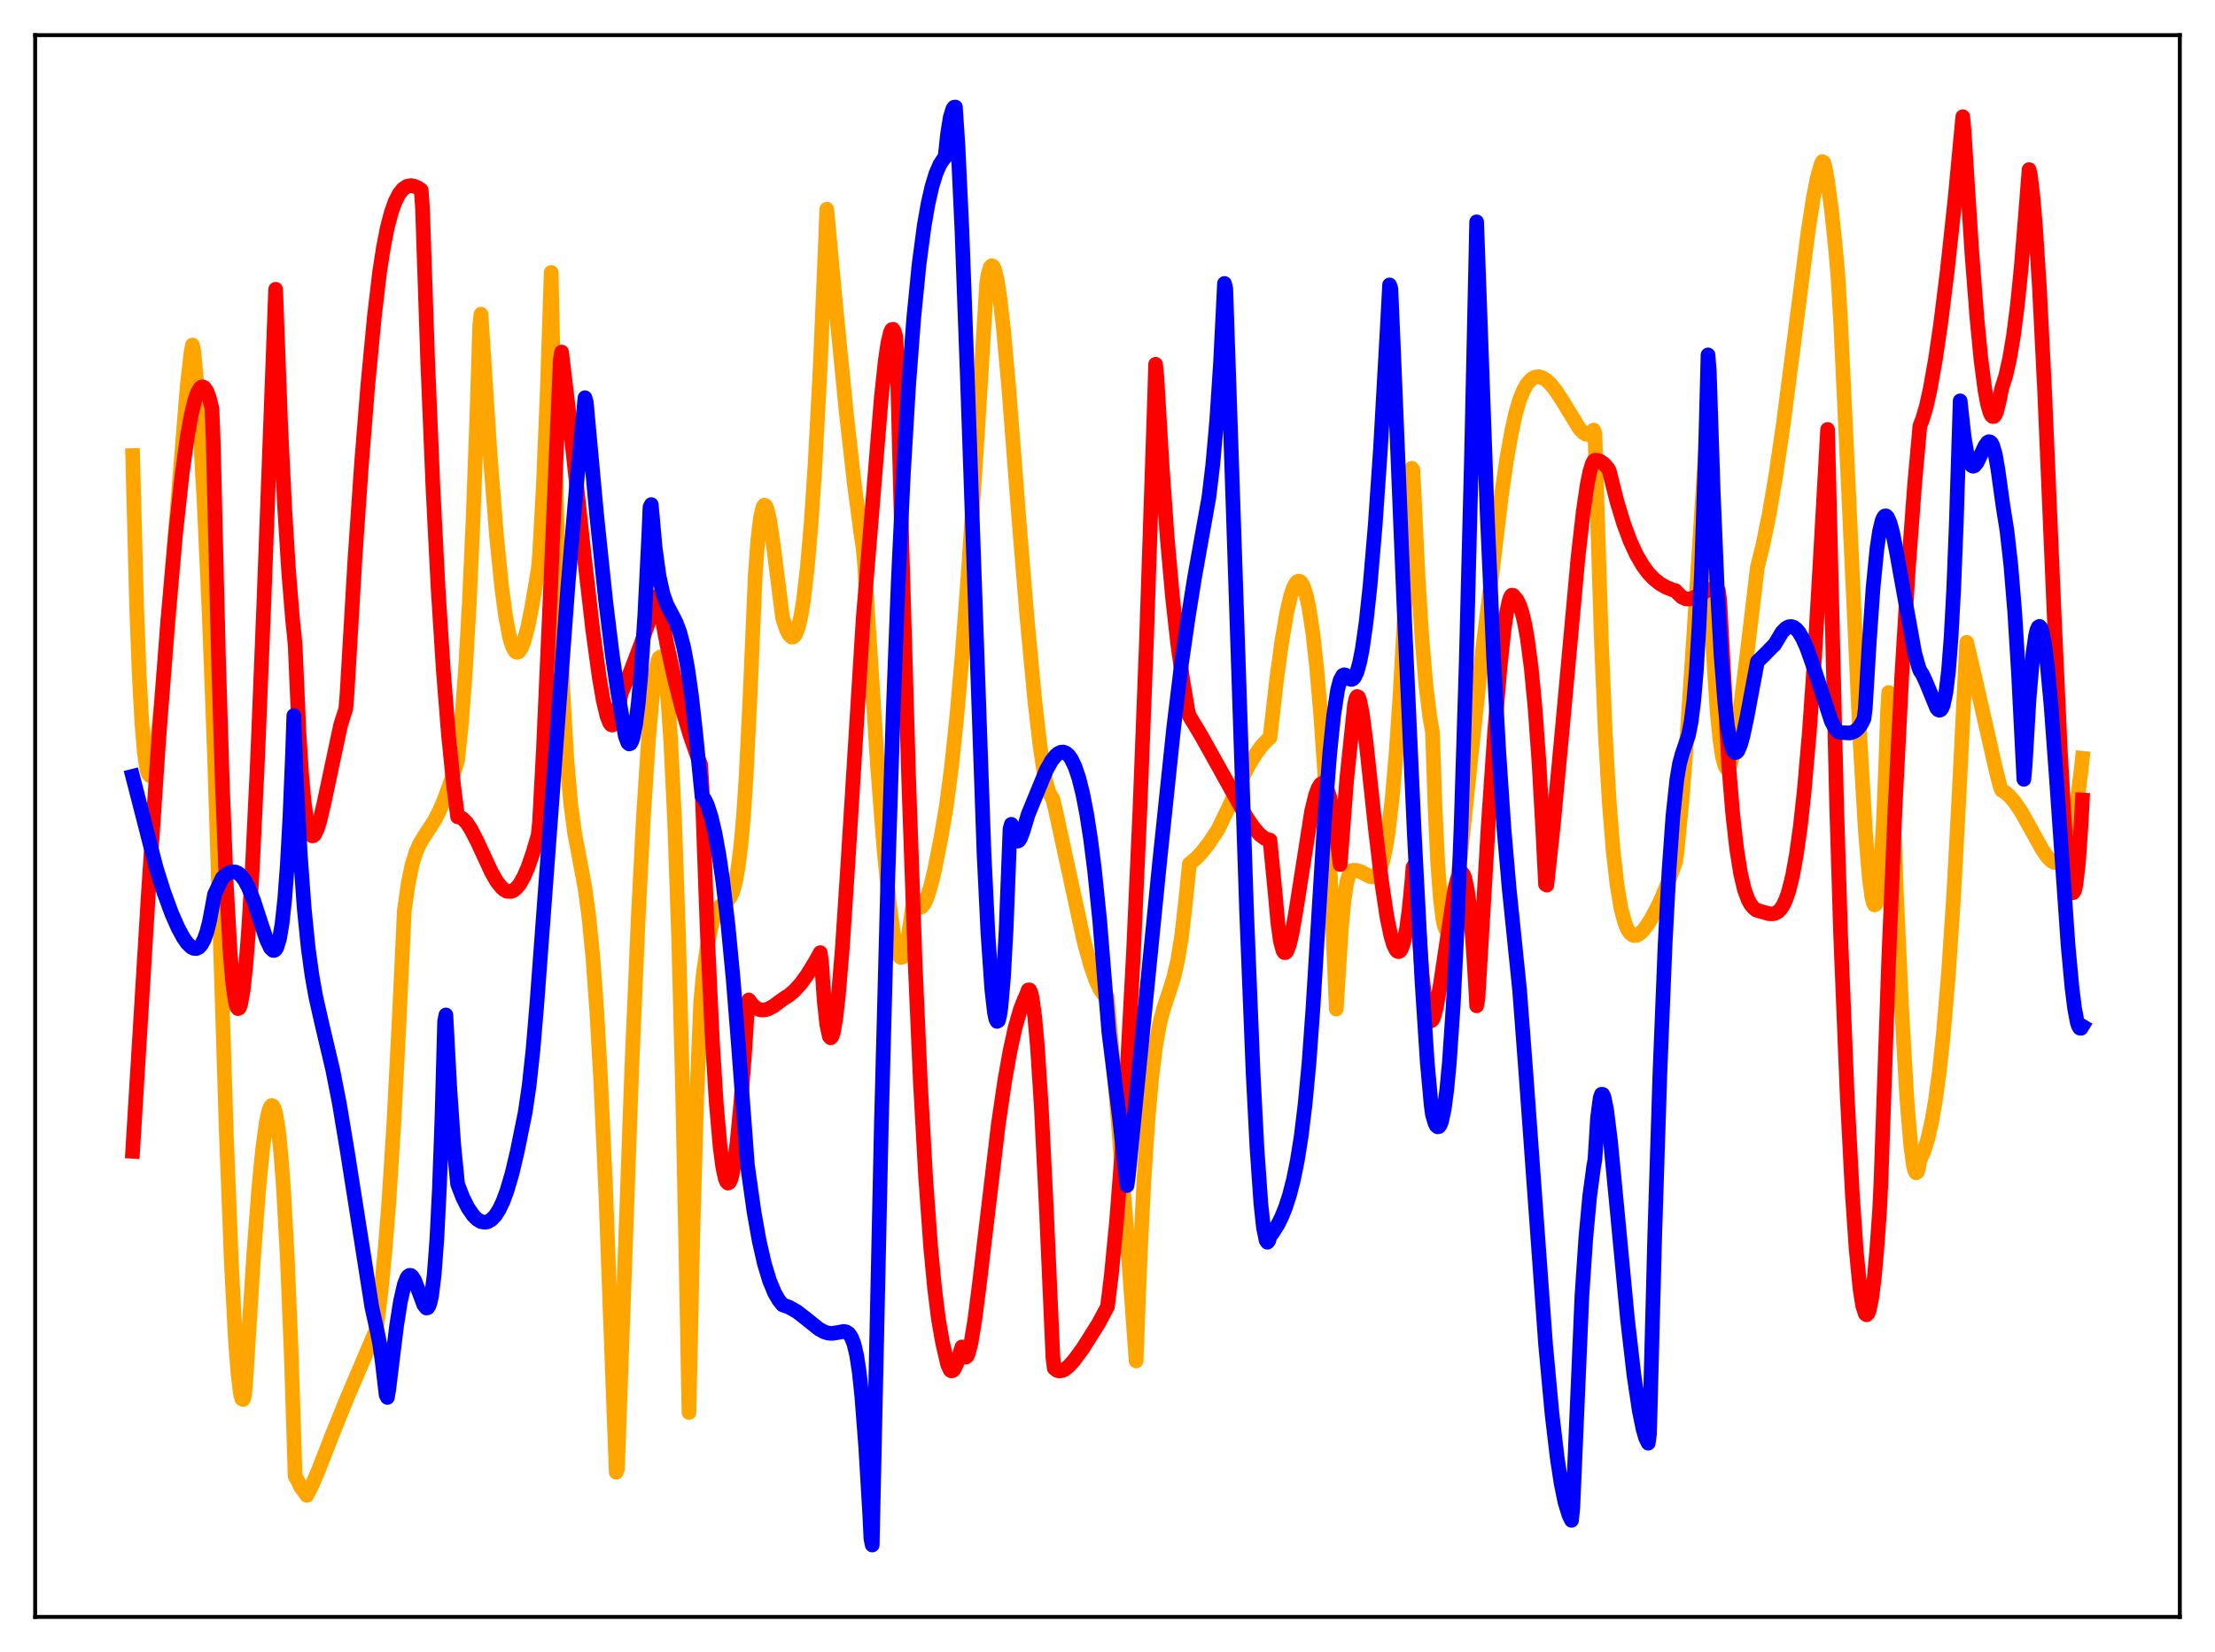 <?xml version="1.0" encoding="utf-8" standalone="no"?>
<!DOCTYPE svg PUBLIC "-//W3C//DTD SVG 1.1//EN"
  "http://www.w3.org/Graphics/SVG/1.1/DTD/svg11.dtd">
<svg xmlns:xlink="http://www.w3.org/1999/xlink" width="453.6pt" height="338.4pt" viewBox="0 0 453.6 338.4" xmlns="http://www.w3.org/2000/svg" version="1.1">
 <defs>
  <style type="text/css">*{stroke-linejoin: round; stroke-linecap: butt}</style>
 </defs>
 <g id="figure_1">
  <g id="patch_1">
   <path d="M 0 338.4 
L 453.6 338.4 
L 453.6 0 
L 0 0 
z
" style="fill: #ffffff"/>
  </g>
  <g id="axes_1">
   <g id="patch_2">
    <path d="M 7.2 331.2 
L 446.4 331.2 
L 446.4 7.2 
L 7.2 7.2 
z
" style="fill: #ffffff"/>
   </g>
   <g id="matplotlib.axis_1"/>
   <g id="matplotlib.axis_2"/>
   <g id="line2d_1">
    <path d="M 27.164 93.312 
L 27.962 123.841 
L 28.495 137.884 
L 29.027 147.755 
L 29.559 154.17 
L 30.092 157.694 
L 30.358 158.516 
L 30.624 158.821 
L 30.89 158.591 
L 31.156 157.951 
L 31.689 155.456 
L 32.221 151.676 
L 33.02 144.136 
L 34.084 131.731 
L 38.343 78.966 
L 39.142 72.019 
L 39.408 70.671 
L 39.674 71.877 
L 40.207 77.475 
L 41.005 88.683 
L 41.804 103.005 
L 42.868 126.487 
L 43.933 154.941 
L 46.329 231.657 
L 47.393 258.945 
L 48.192 274.211 
L 48.724 281.317 
L 49.257 285.566 
L 49.523 286.536 
L 49.789 286.66 
L 50.055 285.962 
L 50.321 283.083 
L 51.919 257.591 
L 52.983 243.558 
L 53.782 235.341 
L 54.58 229.583 
L 55.113 227.303 
L 55.379 226.697 
L 55.645 226.434 
L 55.911 226.573 
L 56.177 227.1 
L 56.444 228.031 
L 56.976 231.208 
L 57.508 236.238 
L 58.041 243.228 
L 58.839 257.652 
L 59.638 277.219 
L 60.436 302.398 
L 60.969 303.267 
L 61.501 304.453 
L 62.3 305.567 
L 62.832 306.31 
L 63.897 304.221 
L 65.228 301.111 
L 67.889 294.247 
L 70.817 286.998 
L 76.94 272.611 
L 77.206 271.288 
L 78.004 264.722 
L 78.803 256.615 
L 79.601 246.622 
L 80.666 229.946 
L 81.731 209.155 
L 82.796 186.573 
L 83.594 180.929 
L 84.393 177.098 
L 85.191 174.516 
L 85.99 172.745 
L 87.055 171.016 
L 88.918 168.173 
L 89.983 166.108 
L 91.047 163.589 
L 92.378 159.888 
L 93.709 155.826 
L 94.508 148.017 
L 95.306 137.42 
L 96.105 123.515 
L 96.903 105.813 
L 97.702 83.842 
L 98.234 66.645 
L 98.5 64.362 
L 100.364 93.086 
L 101.695 109.957 
L 102.759 120.46 
L 103.558 126.362 
L 104.356 130.523 
L 104.889 132.306 
L 105.421 133.331 
L 105.687 133.566 
L 105.953 133.622 
L 106.22 133.504 
L 106.752 132.771 
L 107.284 131.428 
L 108.083 128.44 
L 108.881 124.472 
L 110.212 116.661 
L 110.479 113.849 
L 111.277 99.256 
L 112.076 79.919 
L 112.874 55.808 
L 113.673 93.342 
L 114.471 121.456 
L 115.27 141.633 
L 116.068 155.454 
L 116.867 164.595 
L 117.665 170.598 
L 118.73 176.228 
L 119.795 181.952 
L 120.593 187.821 
L 121.392 195.913 
L 122.191 206.852 
L 122.989 220.813 
L 124.054 244.249 
L 125.385 280.31 
L 126.183 301.564 
L 126.449 300.845 
L 129.377 218.791 
L 130.708 187.836 
L 131.773 167.202 
L 132.838 150.893 
L 133.636 142.037 
L 134.169 137.929 
L 134.701 135.395 
L 134.967 134.755 
L 135.233 134.569 
L 135.5 134.889 
L 135.766 135.689 
L 136.298 138.793 
L 136.831 144.166 
L 137.363 151.881 
L 138.161 168.475 
L 138.96 191.709 
L 139.759 222.373 
L 140.557 261.325 
L 141.089 289.317 
L 141.888 252.328 
L 142.687 224.593 
L 143.485 205.375 
L 144.017 199.512 
L 144.816 193.933 
L 145.615 189.95 
L 146.413 187.374 
L 146.945 186.297 
L 147.478 185.603 
L 148.276 184.989 
L 149.075 184.378 
L 149.607 183.645 
L 150.14 182.398 
L 150.672 180.389 
L 151.204 177.343 
L 151.737 172.969 
L 152.269 166.981 
L 152.801 158.976 
L 153.6 142.528 
L 154.665 117.758 
L 155.197 110.547 
L 155.729 106.006 
L 156.262 103.804 
L 156.528 103.465 
L 156.794 103.635 
L 157.06 104.19 
L 157.593 106.44 
L 158.391 111.828 
L 160.255 126.531 
L 161.053 128.948 
L 161.585 130.001 
L 162.118 130.494 
L 162.384 130.48 
L 162.65 130.29 
L 162.916 129.914 
L 163.449 128.563 
L 163.981 126.347 
L 164.513 123.158 
L 165.312 116.382 
L 166.111 107.147 
L 166.909 95.175 
L 167.974 75.01 
L 169.039 49.846 
L 169.305 42.857 
L 171.168 62.855 
L 173.297 84.461 
L 174.895 98.657 
L 176.225 108.764 
L 176.758 112.319 
L 177.024 115.318 
L 179.686 156.637 
L 181.017 173.877 
L 182.081 184.745 
L 182.88 190.755 
L 183.412 193.578 
L 183.945 195.412 
L 184.211 195.905 
L 184.477 196.125 
L 184.743 196.07 
L 185.009 195.733 
L 185.276 195.11 
L 185.808 192.926 
L 186.34 189.534 
L 187.139 183.931 
L 187.671 185.218 
L 188.204 185.81 
L 188.47 185.863 
L 188.736 185.765 
L 189.268 185.144 
L 189.801 184.01 
L 190.599 181.48 
L 191.398 178.147 
L 192.729 171.369 
L 193.793 165.147 
L 194.858 157.037 
L 195.923 146.896 
L 196.988 134.753 
L 198.319 116.989 
L 200.182 88.485 
L 202.045 58.138 
L 202.311 56.297 
L 202.844 54.618 
L 203.11 54.424 
L 203.376 54.593 
L 203.642 55.129 
L 204.175 57.235 
L 204.707 60.581 
L 205.505 67.491 
L 206.57 79.332 
L 208.7 106.868 
L 210.297 126.361 
L 211.894 143.377 
L 212.959 152.615 
L 213.757 157.935 
L 214.289 160.551 
L 214.822 162.337 
L 215.354 163.257 
L 215.62 163.72 
L 216.153 165.953 
L 222.009 192.93 
L 223.34 197.728 
L 224.404 200.785 
L 225.203 202.527 
L 226.001 203.737 
L 226.534 204.218 
L 226.8 204.357 
L 228.663 225.672 
L 230.527 249.515 
L 232.656 278.77 
L 233.455 258.006 
L 234.253 241.87 
L 235.052 229.69 
L 235.85 220.714 
L 236.649 214.332 
L 237.447 209.865 
L 238.246 206.704 
L 239.577 202.714 
L 240.375 200.119 
L 241.174 196.667 
L 241.972 191.751 
L 242.771 184.808 
L 243.569 176.944 
L 244.9 175.855 
L 245.965 174.743 
L 247.562 172.736 
L 249.425 169.899 
L 251.555 165.481 
L 254.217 159.635 
L 255.814 156.606 
L 257.145 154.438 
L 258.476 152.663 
L 259.54 151.545 
L 260.073 151.11 
L 261.404 139.388 
L 262.468 131.543 
L 263.533 125.36 
L 264.332 121.981 
L 264.864 120.402 
L 265.396 119.406 
L 265.663 119.138 
L 265.929 119.03 
L 266.195 119.087 
L 266.461 119.312 
L 266.993 120.286 
L 267.526 122 
L 268.058 124.505 
L 268.857 129.774 
L 269.655 137.019 
L 270.454 146.348 
L 271.252 157.873 
L 272.317 176.858 
L 273.382 200.173 
L 273.648 206.693 
L 274.713 189.813 
L 275.245 184.379 
L 275.777 180.841 
L 276.31 178.918 
L 276.576 178.459 
L 276.842 178.303 
L 277.641 178.27 
L 278.439 178.461 
L 279.504 179.008 
L 280.569 179.548 
L 281.101 179.623 
L 281.633 179.436 
L 282.166 178.87 
L 282.698 177.804 
L 283.231 176.108 
L 283.763 173.65 
L 284.295 170.331 
L 285.094 163.534 
L 285.892 154.359 
L 286.691 142.711 
L 287.756 123.511 
L 289.087 95.912 
L 289.353 96.291 
L 290.417 118.545 
L 291.216 131.107 
L 292.015 140.428 
L 292.813 146.956 
L 293.345 149.922 
L 293.878 165.454 
L 294.41 176.518 
L 294.943 183.868 
L 295.475 188.254 
L 295.741 189.53 
L 296.007 190.25 
L 296.273 190.506 
L 296.54 190.351 
L 296.806 189.796 
L 297.338 187.791 
L 298.137 182.942 
L 299.201 174.326 
L 301.331 154.209 
L 303.727 132.15 
L 305.59 117.148 
L 306.388 110.505 
L 307.453 101.58 
L 308.518 94.217 
L 309.583 88.241 
L 310.381 84.662 
L 311.18 81.941 
L 311.978 79.956 
L 312.777 78.567 
L 313.575 77.687 
L 314.374 77.24 
L 315.172 77.169 
L 315.971 77.424 
L 316.769 77.956 
L 317.568 78.726 
L 318.633 80.062 
L 319.964 82.11 
L 323.424 87.762 
L 324.223 88.617 
L 324.755 88.945 
L 325.287 89.017 
L 325.82 88.764 
L 326.352 88.094 
L 326.618 88.789 
L 327.151 106.549 
L 327.949 131.627 
L 328.748 150.438 
L 329.546 164.287 
L 330.345 174.257 
L 331.143 181.277 
L 331.942 186.019 
L 332.74 189.046 
L 333.273 190.338 
L 333.805 191.12 
L 334.337 191.53 
L 334.604 191.64 
L 335.136 191.61 
L 335.935 191.12 
L 336.467 190.596 
L 337.265 189.564 
L 338.064 188.312 
L 339.395 185.816 
L 340.46 183.546 
L 342.057 179.574 
L 343.121 176.451 
L 343.388 174.852 
L 344.452 163.801 
L 345.517 150.233 
L 346.848 130.361 
L 349.244 92.352 
L 350.042 115.872 
L 350.841 133.459 
L 351.639 145.716 
L 352.172 151.246 
L 352.704 154.902 
L 353.236 156.888 
L 353.503 157.32 
L 353.769 157.413 
L 354.035 157.191 
L 354.301 156.681 
L 354.833 154.895 
L 355.366 152.248 
L 356.164 146.982 
L 357.495 136.218 
L 359.891 116.143 
L 360.956 111.887 
L 362.287 105.398 
L 363.617 97.618 
L 365.215 86.734 
L 367.344 70.259 
L 370.272 47.402 
L 371.337 40.532 
L 372.135 36.459 
L 372.934 33.666 
L 373.2 33.105 
L 373.466 33.284 
L 373.732 34.161 
L 374.265 37.088 
L 375.063 43.023 
L 375.862 50.675 
L 376.394 56.678 
L 376.927 65.822 
L 378.257 94.037 
L 380.919 151.938 
L 381.984 170.02 
L 382.783 179.653 
L 383.315 183.679 
L 383.581 184.809 
L 383.847 185.354 
L 384.113 185.248 
L 384.38 184.394 
L 384.646 182.849 
L 385.178 177.214 
L 385.711 167.984 
L 386.243 154.722 
L 386.509 146.487 
L 386.775 141.838 
L 388.372 183.279 
L 389.437 206.713 
L 390.502 225.19 
L 391.3 234.761 
L 391.833 238.663 
L 392.099 239.763 
L 392.365 240.24 
L 392.631 240.084 
L 392.897 239.248 
L 393.164 237.638 
L 393.962 235.896 
L 394.761 233.352 
L 395.559 229.888 
L 396.358 225.307 
L 397.156 219.396 
L 397.955 211.962 
L 399.02 199.395 
L 400.084 183.407 
L 401.149 163.613 
L 402.746 131.578 
L 404.609 139.554 
L 408.868 158.304 
L 409.667 161.345 
L 409.933 161.886 
L 410.732 162.374 
L 411.53 163.074 
L 412.595 164.32 
L 413.926 166.304 
L 415.789 169.623 
L 418.185 173.968 
L 419.249 175.5 
L 420.048 176.313 
L 420.58 176.628 
L 421.113 176.734 
L 421.645 176.563 
L 422.177 176.099 
L 422.71 175.292 
L 423.242 174.091 
L 423.775 172.434 
L 424.573 168.981 
L 425.372 164.193 
L 426.17 157.827 
L 426.436 155.314 
L 426.436 155.314 
" clip-path="url(#p81e64151f7)" style="fill: none; stroke: #ffa500; stroke-width: 3; stroke-linecap: square"/>
   </g>
   <g id="line2d_2">
    <path d="M 27.164 235.83 
L 30.358 183.453 
L 32.487 151.723 
L 34.351 127.242 
L 35.948 109.421 
L 37.279 97.255 
L 38.343 89.56 
L 39.142 85.088 
L 39.94 81.813 
L 40.473 80.358 
L 41.005 79.488 
L 41.271 79.278 
L 41.537 79.241 
L 41.804 79.366 
L 42.336 80.098 
L 42.868 81.526 
L 43.401 83.654 
L 43.667 90.408 
L 44.732 134.331 
L 45.53 160.55 
L 46.329 180.775 
L 47.127 195.066 
L 47.66 201.34 
L 48.192 205.151 
L 48.458 206.187 
L 48.724 206.599 
L 48.991 206.466 
L 49.257 205.807 
L 49.789 202.866 
L 50.321 197.959 
L 50.854 191.271 
L 51.652 178.224 
L 52.717 156.167 
L 54.048 123.215 
L 56.444 59.253 
L 57.508 87.816 
L 58.307 104.18 
L 59.105 116.98 
L 59.904 126.811 
L 60.436 131.968 
L 61.235 150.255 
L 61.767 158.589 
L 62.3 164.442 
L 62.832 168.25 
L 63.364 170.396 
L 63.631 170.958 
L 63.897 171.206 
L 64.163 171.189 
L 64.429 170.952 
L 64.961 169.852 
L 65.494 168.144 
L 66.292 164.762 
L 69.753 148.514 
L 70.817 145.177 
L 71.084 141.831 
L 72.681 114.583 
L 74.012 95.253 
L 75.343 78.67 
L 76.673 64.749 
L 77.738 55.745 
L 78.537 50.572 
L 79.335 46.545 
L 80.134 43.502 
L 80.932 41.267 
L 81.731 39.708 
L 82.529 38.71 
L 83.328 38.173 
L 84.127 38.012 
L 84.925 38.165 
L 85.724 38.558 
L 86.256 38.939 
L 86.522 42.641 
L 87.587 74.071 
L 88.652 99.725 
L 89.716 120.519 
L 90.781 137.233 
L 91.846 150.606 
L 92.911 161.049 
L 93.709 167.311 
L 94.241 167.422 
L 94.774 167.729 
L 95.572 168.54 
L 96.371 169.748 
L 97.702 172.305 
L 100.63 178.625 
L 101.695 180.515 
L 102.759 181.84 
L 103.292 182.285 
L 103.824 182.568 
L 104.623 182.598 
L 105.155 182.399 
L 105.953 181.695 
L 106.486 180.992 
L 107.284 179.561 
L 108.083 177.733 
L 109.148 174.662 
L 110.212 171.028 
L 110.479 168.43 
L 111.277 153.583 
L 112.608 123.786 
L 114.737 73.85 
L 115.004 72.109 
L 116.335 83.176 
L 119.529 112.919 
L 121.392 129.077 
L 122.723 138.785 
L 123.521 143.399 
L 124.32 146.756 
L 124.852 148.085 
L 125.119 148.438 
L 125.385 148.515 
L 125.651 148.337 
L 125.917 147.882 
L 126.449 145.92 
L 127.248 141.884 
L 129.111 137.599 
L 131.241 131.972 
L 133.37 125.892 
L 134.701 122.047 
L 136.564 131.931 
L 138.161 139.176 
L 139.759 145.407 
L 141.356 150.739 
L 142.953 155.283 
L 143.485 156.64 
L 143.751 161.043 
L 144.816 190.272 
L 145.881 213.143 
L 146.679 225.953 
L 147.478 235.042 
L 148.01 239.057 
L 148.543 241.482 
L 148.809 242.094 
L 149.075 242.345 
L 149.341 242.204 
L 149.607 241.703 
L 149.873 240.858 
L 150.406 238.103 
L 150.938 234.035 
L 151.737 225.682 
L 152.535 214.88 
L 153.068 206.499 
L 153.334 204.823 
L 154.132 205.894 
L 154.931 206.555 
L 155.729 206.864 
L 156.528 206.88 
L 157.327 206.661 
L 158.391 206.094 
L 159.722 205.104 
L 160.521 204.528 
L 161.585 203.853 
L 162.65 202.952 
L 163.981 201.488 
L 165.312 199.659 
L 166.909 197.052 
L 167.974 195.134 
L 168.24 197.046 
L 168.772 204.866 
L 169.305 209.838 
L 169.837 212.301 
L 170.103 212.582 
L 170.369 212.324 
L 170.636 211.555 
L 171.168 208.522 
L 171.7 203.793 
L 172.499 194.137 
L 173.564 178.051 
L 176.758 126.833 
L 180.484 81.354 
L 181.283 73.93 
L 181.815 70.308 
L 182.348 68.054 
L 182.614 67.523 
L 182.88 67.445 
L 183.146 67.896 
L 183.412 68.866 
L 183.679 72.51 
L 184.743 113.251 
L 186.074 159.389 
L 187.405 197.222 
L 188.47 221.541 
L 189.535 240.86 
L 190.599 255.604 
L 191.398 263.968 
L 192.196 270.319 
L 192.995 274.882 
L 194.06 279.511 
L 194.592 280.652 
L 194.858 280.817 
L 195.124 280.736 
L 195.391 280.452 
L 195.923 279.325 
L 196.455 277.585 
L 196.988 275.9 
L 197.254 277.098 
L 197.52 277.78 
L 197.786 278 
L 198.052 277.778 
L 198.319 277.178 
L 198.851 275.077 
L 199.649 270.216 
L 200.714 261.797 
L 204.441 230.306 
L 205.772 221.281 
L 206.836 215.301 
L 207.901 210.437 
L 208.966 206.742 
L 209.764 204.695 
L 210.031 204.199 
L 210.563 202.771 
L 210.829 202.766 
L 211.095 203.294 
L 211.361 204.384 
L 211.894 208.255 
L 212.426 214.092 
L 213.225 226.349 
L 214.289 247.785 
L 215.62 278.042 
L 215.887 280.261 
L 216.419 280.681 
L 216.951 280.834 
L 217.484 280.757 
L 218.016 280.511 
L 218.815 279.891 
L 219.879 278.731 
L 221.743 276.203 
L 224.937 271.13 
L 226.534 268.14 
L 226.8 267.604 
L 227.599 261.055 
L 228.663 250.065 
L 229.728 236.358 
L 230.793 219.826 
L 232.124 195.009 
L 233.455 165.459 
L 234.785 131.058 
L 236.383 83.265 
L 236.649 74.615 
L 236.915 77.266 
L 237.98 95.451 
L 239.044 110.309 
L 240.109 122.283 
L 241.174 131.849 
L 242.239 139.505 
L 243.303 145.763 
L 243.569 146.678 
L 245.965 150.647 
L 249.692 157.321 
L 255.281 167.397 
L 256.612 169.378 
L 257.943 170.922 
L 259.008 171.737 
L 259.807 172.046 
L 260.073 172.085 
L 261.137 183.002 
L 261.67 188.923 
L 262.202 192.765 
L 262.735 194.729 
L 263.001 195.122 
L 263.267 195.127 
L 263.533 194.846 
L 264.065 193.431 
L 264.598 191.132 
L 265.396 186.549 
L 268.591 166.201 
L 269.389 162.911 
L 269.921 161.445 
L 270.454 160.616 
L 270.72 160.455 
L 270.986 160.482 
L 271.252 160.685 
L 271.785 161.633 
L 272.317 163.308 
L 272.849 165.709 
L 273.648 170.636 
L 274.447 177.083 
L 275.777 159.73 
L 277.375 144.44 
L 277.641 143.158 
L 277.907 142.67 
L 278.173 142.787 
L 278.439 143.479 
L 278.972 146.106 
L 279.77 152.159 
L 281.633 169.559 
L 282.964 180.818 
L 284.029 187.861 
L 284.828 191.702 
L 285.36 193.487 
L 285.892 194.586 
L 286.159 194.858 
L 286.425 194.93 
L 286.691 194.79 
L 286.957 194.41 
L 287.489 192.913 
L 288.022 190.309 
L 288.554 186.416 
L 289.087 181.006 
L 289.353 177.649 
L 289.619 177.263 
L 291.216 199.488 
L 291.748 204.221 
L 292.281 207.359 
L 292.547 208.357 
L 292.813 208.917 
L 293.079 209.112 
L 293.345 208.885 
L 293.612 208.329 
L 294.144 206.34 
L 294.943 201.799 
L 297.871 182.351 
L 298.403 180.219 
L 298.935 178.988 
L 299.201 178.776 
L 299.468 178.846 
L 299.734 179.221 
L 300 179.976 
L 300.532 182.558 
L 301.065 186.8 
L 301.597 192.891 
L 302.129 201.077 
L 302.396 206.022 
L 302.662 204.551 
L 304.791 168.725 
L 306.122 149.378 
L 307.187 136.625 
L 307.985 129.193 
L 308.518 125.512 
L 309.05 123.026 
L 309.316 122.287 
L 309.583 121.911 
L 309.849 121.938 
L 310.647 122.847 
L 311.18 123.951 
L 311.712 125.546 
L 312.244 127.805 
L 312.777 130.779 
L 313.575 136.841 
L 314.374 145.206 
L 315.172 156.32 
L 315.971 170.65 
L 316.503 181.142 
L 316.769 181.302 
L 318.1 168.962 
L 319.964 149.043 
L 323.158 114.167 
L 324.223 104.805 
L 325.021 99.363 
L 325.553 96.702 
L 326.086 94.955 
L 326.352 94.472 
L 326.618 94.265 
L 327.151 94.29 
L 327.683 94.462 
L 328.481 95.03 
L 329.28 95.961 
L 329.546 96.416 
L 331.143 102.783 
L 332.474 107.166 
L 333.805 110.767 
L 335.136 113.666 
L 336.467 115.927 
L 337.532 117.356 
L 338.596 118.496 
L 339.927 119.569 
L 341.258 120.326 
L 342.589 120.843 
L 343.121 120.993 
L 343.654 121.57 
L 344.452 122.321 
L 345.251 122.676 
L 346.049 122.685 
L 346.848 122.436 
L 348.179 121.698 
L 349.776 120.852 
L 350.575 120.661 
L 351.373 120.73 
L 351.905 120.944 
L 352.172 122.927 
L 354.035 157.038 
L 354.833 166.69 
L 355.632 173.808 
L 356.431 178.841 
L 357.229 182.241 
L 358.028 184.389 
L 358.56 185.324 
L 359.092 185.959 
L 359.625 186.393 
L 360.423 186.649 
L 362.287 187.163 
L 363.085 187.18 
L 363.617 187.043 
L 364.15 186.723 
L 364.682 186.168 
L 365.215 185.328 
L 365.747 184.157 
L 366.279 182.61 
L 367.078 179.428 
L 367.876 175.037 
L 368.675 169.311 
L 369.473 162.068 
L 370.538 149.845 
L 371.603 134.593 
L 372.668 116.356 
L 374.265 87.976 
L 376.128 165.418 
L 376.927 191.292 
L 378.257 223.949 
L 379.322 244.458 
L 380.121 256.046 
L 380.919 264.142 
L 381.452 267.473 
L 381.984 269.122 
L 382.25 269.314 
L 382.516 269.07 
L 382.783 268.418 
L 383.315 265.81 
L 383.847 261.496 
L 384.38 255.518 
L 384.912 247.918 
L 385.178 242.481 
L 386.775 196.685 
L 388.106 165.058 
L 389.437 138.734 
L 390.768 116.947 
L 392.099 99.057 
L 393.164 87.216 
L 393.696 85.904 
L 394.495 83.173 
L 395.293 79.578 
L 396.358 73.562 
L 397.423 66.292 
L 398.753 55.647 
L 400.351 40.84 
L 401.948 23.904 
L 402.214 26.791 
L 403.811 51.85 
L 404.876 65.486 
L 405.674 73.67 
L 406.473 79.818 
L 407.005 82.709 
L 407.537 84.56 
L 407.804 85.093 
L 408.07 85.326 
L 408.336 85.298 
L 408.602 84.964 
L 408.868 84.349 
L 409.401 82.22 
L 409.933 79.505 
L 410.732 77.016 
L 411.53 73.506 
L 412.329 68.769 
L 413.127 62.562 
L 413.926 54.666 
L 414.724 44.9 
L 415.523 34.737 
L 415.789 35.824 
L 416.321 40.337 
L 416.854 46.611 
L 417.652 59.043 
L 418.717 80.283 
L 420.58 124.02 
L 421.911 153.494 
L 422.71 167.683 
L 423.508 177.71 
L 424.041 181.578 
L 424.307 182.545 
L 424.573 182.849 
L 424.839 182.414 
L 425.105 181.283 
L 425.638 176.693 
L 426.17 168.947 
L 426.436 163.868 
L 426.436 163.868 
" clip-path="url(#p81e64151f7)" style="fill: none; stroke: #ff0000; stroke-width: 3; stroke-linecap: square"/>
   </g>
   <g id="line2d_3">
    <path d="M 27.164 159.013 
L 31.955 177.663 
L 33.552 182.744 
L 35.149 187.087 
L 36.48 190.111 
L 37.545 192.073 
L 38.343 193.208 
L 39.142 193.988 
L 39.674 194.263 
L 40.207 194.298 
L 40.739 194.045 
L 41.271 193.448 
L 41.804 192.44 
L 42.336 190.946 
L 42.868 188.878 
L 43.401 186.089 
L 43.933 183.199 
L 45.53 179.818 
L 46.595 178.956 
L 47.393 178.606 
L 48.192 178.608 
L 48.724 178.838 
L 49.257 179.248 
L 50.055 180.261 
L 50.854 181.737 
L 51.919 184.389 
L 53.516 189.304 
L 54.58 192.464 
L 55.379 194.164 
L 55.911 194.68 
L 56.177 194.681 
L 56.444 194.471 
L 56.71 194.029 
L 57.242 192.272 
L 57.775 189.101 
L 58.307 184.17 
L 58.839 177.087 
L 59.372 167.321 
L 59.904 154.418 
L 60.17 146.576 
L 60.703 160.117 
L 61.501 175.156 
L 62.3 186.087 
L 63.098 194.032 
L 63.897 199.867 
L 64.695 204.318 
L 66.026 210.173 
L 68.156 219.197 
L 69.487 225.986 
L 71.084 235.568 
L 76.141 267.709 
L 77.206 272.485 
L 77.738 275.154 
L 78.271 278.918 
L 79.069 285.723 
L 79.335 286.243 
L 79.601 284.679 
L 81.199 271.695 
L 81.997 266.615 
L 82.796 263.103 
L 83.328 261.761 
L 83.594 261.401 
L 83.86 261.23 
L 84.127 261.246 
L 84.393 261.454 
L 84.925 262.315 
L 85.724 264.412 
L 86.788 267.279 
L 87.321 267.925 
L 87.587 267.867 
L 87.853 267.456 
L 88.119 266.649 
L 88.385 265.38 
L 88.918 261.069 
L 89.45 253.987 
L 89.983 243.424 
L 90.515 228.717 
L 91.047 209.196 
L 91.313 207.894 
L 92.112 222.91 
L 92.911 234.39 
L 93.709 242.552 
L 94.774 245.292 
L 95.839 247.414 
L 96.903 248.958 
L 97.702 249.754 
L 98.5 250.232 
L 99.299 250.369 
L 99.831 250.276 
L 100.63 249.823 
L 101.428 248.992 
L 102.227 247.739 
L 103.025 246.048 
L 103.824 243.89 
L 104.889 240.254 
L 105.953 235.728 
L 107.551 227.853 
L 108.349 222.456 
L 109.148 215.058 
L 109.946 205.567 
L 116.335 119.611 
L 118.198 97.924 
L 119.795 81.466 
L 120.061 82.391 
L 122.191 105.537 
L 124.054 123.272 
L 125.385 134.1 
L 126.449 141.373 
L 128.047 150.759 
L 128.579 152.176 
L 128.845 152.389 
L 129.111 152.296 
L 129.377 151.831 
L 129.644 151.031 
L 130.176 148.296 
L 130.708 144.014 
L 131.241 138.112 
L 132.039 126.101 
L 132.838 110.106 
L 133.104 103.894 
L 133.37 103.354 
L 134.169 112.193 
L 134.967 118.015 
L 135.766 121.65 
L 136.564 123.893 
L 137.629 125.902 
L 138.428 127.446 
L 139.226 129.569 
L 140.025 132.639 
L 140.823 136.936 
L 141.622 142.594 
L 142.42 149.712 
L 143.751 163.046 
L 144.284 163.723 
L 144.816 164.807 
L 145.615 167.25 
L 146.413 170.634 
L 147.212 175.01 
L 148.01 180.427 
L 149.075 189.434 
L 150.14 200.548 
L 151.204 213.845 
L 153.068 238.685 
L 154.399 248.135 
L 155.463 254.14 
L 156.528 258.817 
L 157.593 262.341 
L 158.657 264.882 
L 159.456 266.266 
L 160.255 267.269 
L 161.585 267.751 
L 163.183 268.652 
L 165.046 270.091 
L 167.708 272.232 
L 168.772 272.813 
L 169.571 273.062 
L 170.369 273.125 
L 171.434 272.968 
L 172.765 272.722 
L 173.297 272.813 
L 173.83 273.171 
L 174.362 273.943 
L 174.895 275.341 
L 175.427 277.597 
L 175.959 281.058 
L 176.492 286.085 
L 177.29 296.474 
L 178.089 309.873 
L 178.355 315.227 
L 178.621 316.473 
L 179.153 291.886 
L 180.484 230.494 
L 181.815 179.962 
L 182.88 146.718 
L 183.945 119.19 
L 185.009 96.83 
L 186.074 78.949 
L 187.139 64.953 
L 188.204 54.209 
L 189.268 46.197 
L 190.067 41.657 
L 190.865 38.156 
L 191.664 35.558 
L 192.463 33.705 
L 193.261 32.492 
L 193.527 32.228 
L 194.06 27.31 
L 194.592 24.05 
L 195.124 22.308 
L 195.391 21.955 
L 195.657 21.927 
L 196.189 30.027 
L 196.988 47.135 
L 198.052 76 
L 201.513 174.867 
L 202.311 191.15 
L 203.11 202.74 
L 203.642 207.363 
L 203.908 208.68 
L 204.175 209.22 
L 204.441 209.068 
L 204.707 208.071 
L 204.973 206.285 
L 205.505 200.136 
L 206.038 190.402 
L 206.836 169.776 
L 207.103 168.845 
L 207.635 171.203 
L 207.901 171.868 
L 208.167 172.231 
L 208.433 172.29 
L 208.7 172.113 
L 208.966 171.71 
L 209.498 170.311 
L 210.563 166.779 
L 214.289 157.705 
L 215.354 155.826 
L 216.153 154.808 
L 216.685 154.355 
L 217.217 154.09 
L 217.75 154.043 
L 218.282 154.247 
L 218.815 154.694 
L 219.347 155.404 
L 220.145 157.049 
L 220.944 159.432 
L 221.743 162.636 
L 222.541 166.756 
L 223.34 171.898 
L 224.138 178.185 
L 225.203 188.566 
L 226.268 201.652 
L 227.066 211.361 
L 229.196 228.485 
L 230.793 242.841 
L 231.059 240.992 
L 237.447 176.829 
L 240.375 148.917 
L 241.972 135.789 
L 243.303 126.567 
L 244.634 118.254 
L 247.562 101.873 
L 248.361 95.169 
L 249.159 86.176 
L 249.958 74.088 
L 250.756 58.053 
L 251.023 59.098 
L 252.886 114.703 
L 255.281 186.646 
L 256.612 219.697 
L 257.411 235.192 
L 258.209 246.559 
L 258.742 251.476 
L 259.274 254.063 
L 259.54 254.454 
L 259.807 254.154 
L 260.073 253.205 
L 260.605 252.55 
L 261.67 250.87 
L 262.468 249.258 
L 263.267 247.272 
L 264.065 244.806 
L 264.864 241.707 
L 265.663 237.778 
L 266.461 232.771 
L 267.26 226.217 
L 268.058 217.808 
L 268.857 206.779 
L 271.252 167.87 
L 272.317 154.248 
L 273.116 146.551 
L 273.914 141.331 
L 274.447 139.306 
L 274.979 138.352 
L 275.245 138.219 
L 275.511 138.265 
L 276.044 138.712 
L 276.576 139.155 
L 276.842 139.162 
L 277.108 139.02 
L 277.375 138.728 
L 277.907 137.596 
L 278.439 135.686 
L 278.972 132.969 
L 279.77 127.356 
L 280.569 119.943 
L 281.633 107.41 
L 282.698 91.952 
L 284.029 68.309 
L 284.561 58.353 
L 284.828 59.093 
L 285.36 71.472 
L 287.489 123.639 
L 289.619 170.614 
L 291.216 201.296 
L 292.281 217.614 
L 293.079 226.339 
L 293.345 228.311 
L 293.878 230.099 
L 294.144 230.597 
L 294.41 230.821 
L 294.676 230.759 
L 294.943 230.391 
L 295.209 229.695 
L 295.741 227.246 
L 296.273 223.267 
L 296.806 217.634 
L 297.604 205.858 
L 298.403 189.858 
L 299.201 169.477 
L 300.266 135.444 
L 301.331 93.856 
L 302.396 45.438 
L 304.525 104.69 
L 305.856 134.375 
L 306.921 153.883 
L 307.985 169.722 
L 309.05 181.968 
L 311.18 202.688 
L 312.511 220.195 
L 316.503 275.275 
L 317.834 289.65 
L 318.899 298.667 
L 319.697 303.869 
L 320.496 307.744 
L 321.295 310.346 
L 321.827 311.419 
L 322.093 308.803 
L 323.956 265.403 
L 324.755 253.522 
L 325.553 244.952 
L 326.352 239.003 
L 326.618 237.509 
L 327.151 228.951 
L 327.683 224.907 
L 327.949 224.153 
L 328.215 224.164 
L 328.481 224.73 
L 329.014 227.339 
L 329.812 233.767 
L 331.143 247.651 
L 333.273 270.096 
L 334.604 281.625 
L 335.668 288.78 
L 336.467 292.711 
L 336.999 294.534 
L 337.532 295.614 
L 337.798 293.73 
L 338.863 253.161 
L 339.927 219.785 
L 340.992 193.378 
L 341.791 178.288 
L 342.589 167.158 
L 343.388 159.682 
L 343.92 156.491 
L 344.452 154.504 
L 345.783 150.584 
L 346.316 147.866 
L 346.848 143.66 
L 347.38 137.446 
L 347.913 128.725 
L 348.445 117.012 
L 349.244 92.817 
L 349.776 72.694 
L 350.042 76.045 
L 350.841 100.749 
L 351.639 119.874 
L 352.438 134.159 
L 353.236 144.139 
L 353.769 148.71 
L 354.301 151.8 
L 354.833 153.569 
L 355.1 153.997 
L 355.366 154.178 
L 355.632 154.085 
L 355.898 153.784 
L 356.431 152.546 
L 356.963 150.627 
L 357.761 146.831 
L 359.891 135.519 
L 361.222 134.238 
L 363.085 132.339 
L 363.351 132.124 
L 364.948 129.474 
L 365.747 128.673 
L 366.279 128.39 
L 366.812 128.324 
L 367.344 128.489 
L 367.876 128.891 
L 368.409 129.522 
L 369.207 130.881 
L 370.006 132.693 
L 371.071 135.674 
L 375.063 147.808 
L 375.862 149.292 
L 376.394 149.903 
L 376.927 150.048 
L 378.79 150.142 
L 379.588 149.905 
L 380.121 149.575 
L 380.653 149.036 
L 381.185 148.273 
L 381.718 147.205 
L 381.984 145.083 
L 382.783 131.765 
L 383.581 120.339 
L 384.38 112.291 
L 384.912 108.751 
L 385.444 106.589 
L 385.711 105.99 
L 385.977 105.691 
L 386.243 105.672 
L 386.509 105.915 
L 387.041 107.095 
L 387.574 109.053 
L 388.372 113.04 
L 392.099 133.759 
L 392.897 136.59 
L 393.164 137.349 
L 393.696 138.146 
L 394.495 139.889 
L 396.624 145.076 
L 396.89 145.375 
L 397.156 145.49 
L 397.423 145.389 
L 397.689 145.025 
L 397.955 144.35 
L 398.487 141.858 
L 399.02 137.474 
L 399.552 130.601 
L 400.084 120.765 
L 400.617 107.312 
L 401.415 82.108 
L 402.214 89.405 
L 402.746 92.578 
L 403.279 94.525 
L 403.811 95.402 
L 404.077 95.499 
L 404.343 95.403 
L 404.876 94.751 
L 405.674 93.084 
L 406.473 91.367 
L 407.005 90.631 
L 407.271 90.475 
L 407.537 90.517 
L 407.804 90.759 
L 408.07 91.257 
L 408.602 93.063 
L 409.135 96.108 
L 410.199 103.734 
L 410.998 108.738 
L 411.796 115.813 
L 412.595 125.511 
L 413.393 138.593 
L 414.458 159.634 
L 414.724 156.708 
L 415.523 143.159 
L 416.321 133.897 
L 416.854 130.22 
L 417.12 129.078 
L 417.386 128.47 
L 417.652 128.298 
L 417.919 128.57 
L 418.185 129.314 
L 418.717 131.994 
L 419.249 136.169 
L 420.048 144.785 
L 421.113 159.286 
L 423.508 193.622 
L 424.307 202.243 
L 424.839 206.503 
L 425.372 209.352 
L 425.638 210.17 
L 425.904 210.597 
L 426.17 210.63 
L 426.436 210.191 
L 426.436 210.191 
" clip-path="url(#p81e64151f7)" style="fill: none; stroke: #0000ff; stroke-width: 3; stroke-linecap: square"/>
   </g>
   <g id="patch_3">
    <path d="M 7.2 331.2 
L 7.2 7.2 
" style="fill: none; stroke: #000000; stroke-width: 0.8; stroke-linejoin: miter; stroke-linecap: square"/>
   </g>
   <g id="patch_4">
    <path d="M 446.4 331.2 
L 446.4 7.2 
" style="fill: none; stroke: #000000; stroke-width: 0.8; stroke-linejoin: miter; stroke-linecap: square"/>
   </g>
   <g id="patch_5">
    <path d="M 7.2 331.2 
L 446.4 331.2 
" style="fill: none; stroke: #000000; stroke-width: 0.8; stroke-linejoin: miter; stroke-linecap: square"/>
   </g>
   <g id="patch_6">
    <path d="M 7.2 7.2 
L 446.4 7.2 
" style="fill: none; stroke: #000000; stroke-width: 0.8; stroke-linejoin: miter; stroke-linecap: square"/>
   </g>
  </g>
 </g>
 <defs>
  <clipPath id="p81e64151f7">
   <rect x="7.2" y="7.2" width="439.2" height="324"/>
  </clipPath>
 </defs>
</svg>
